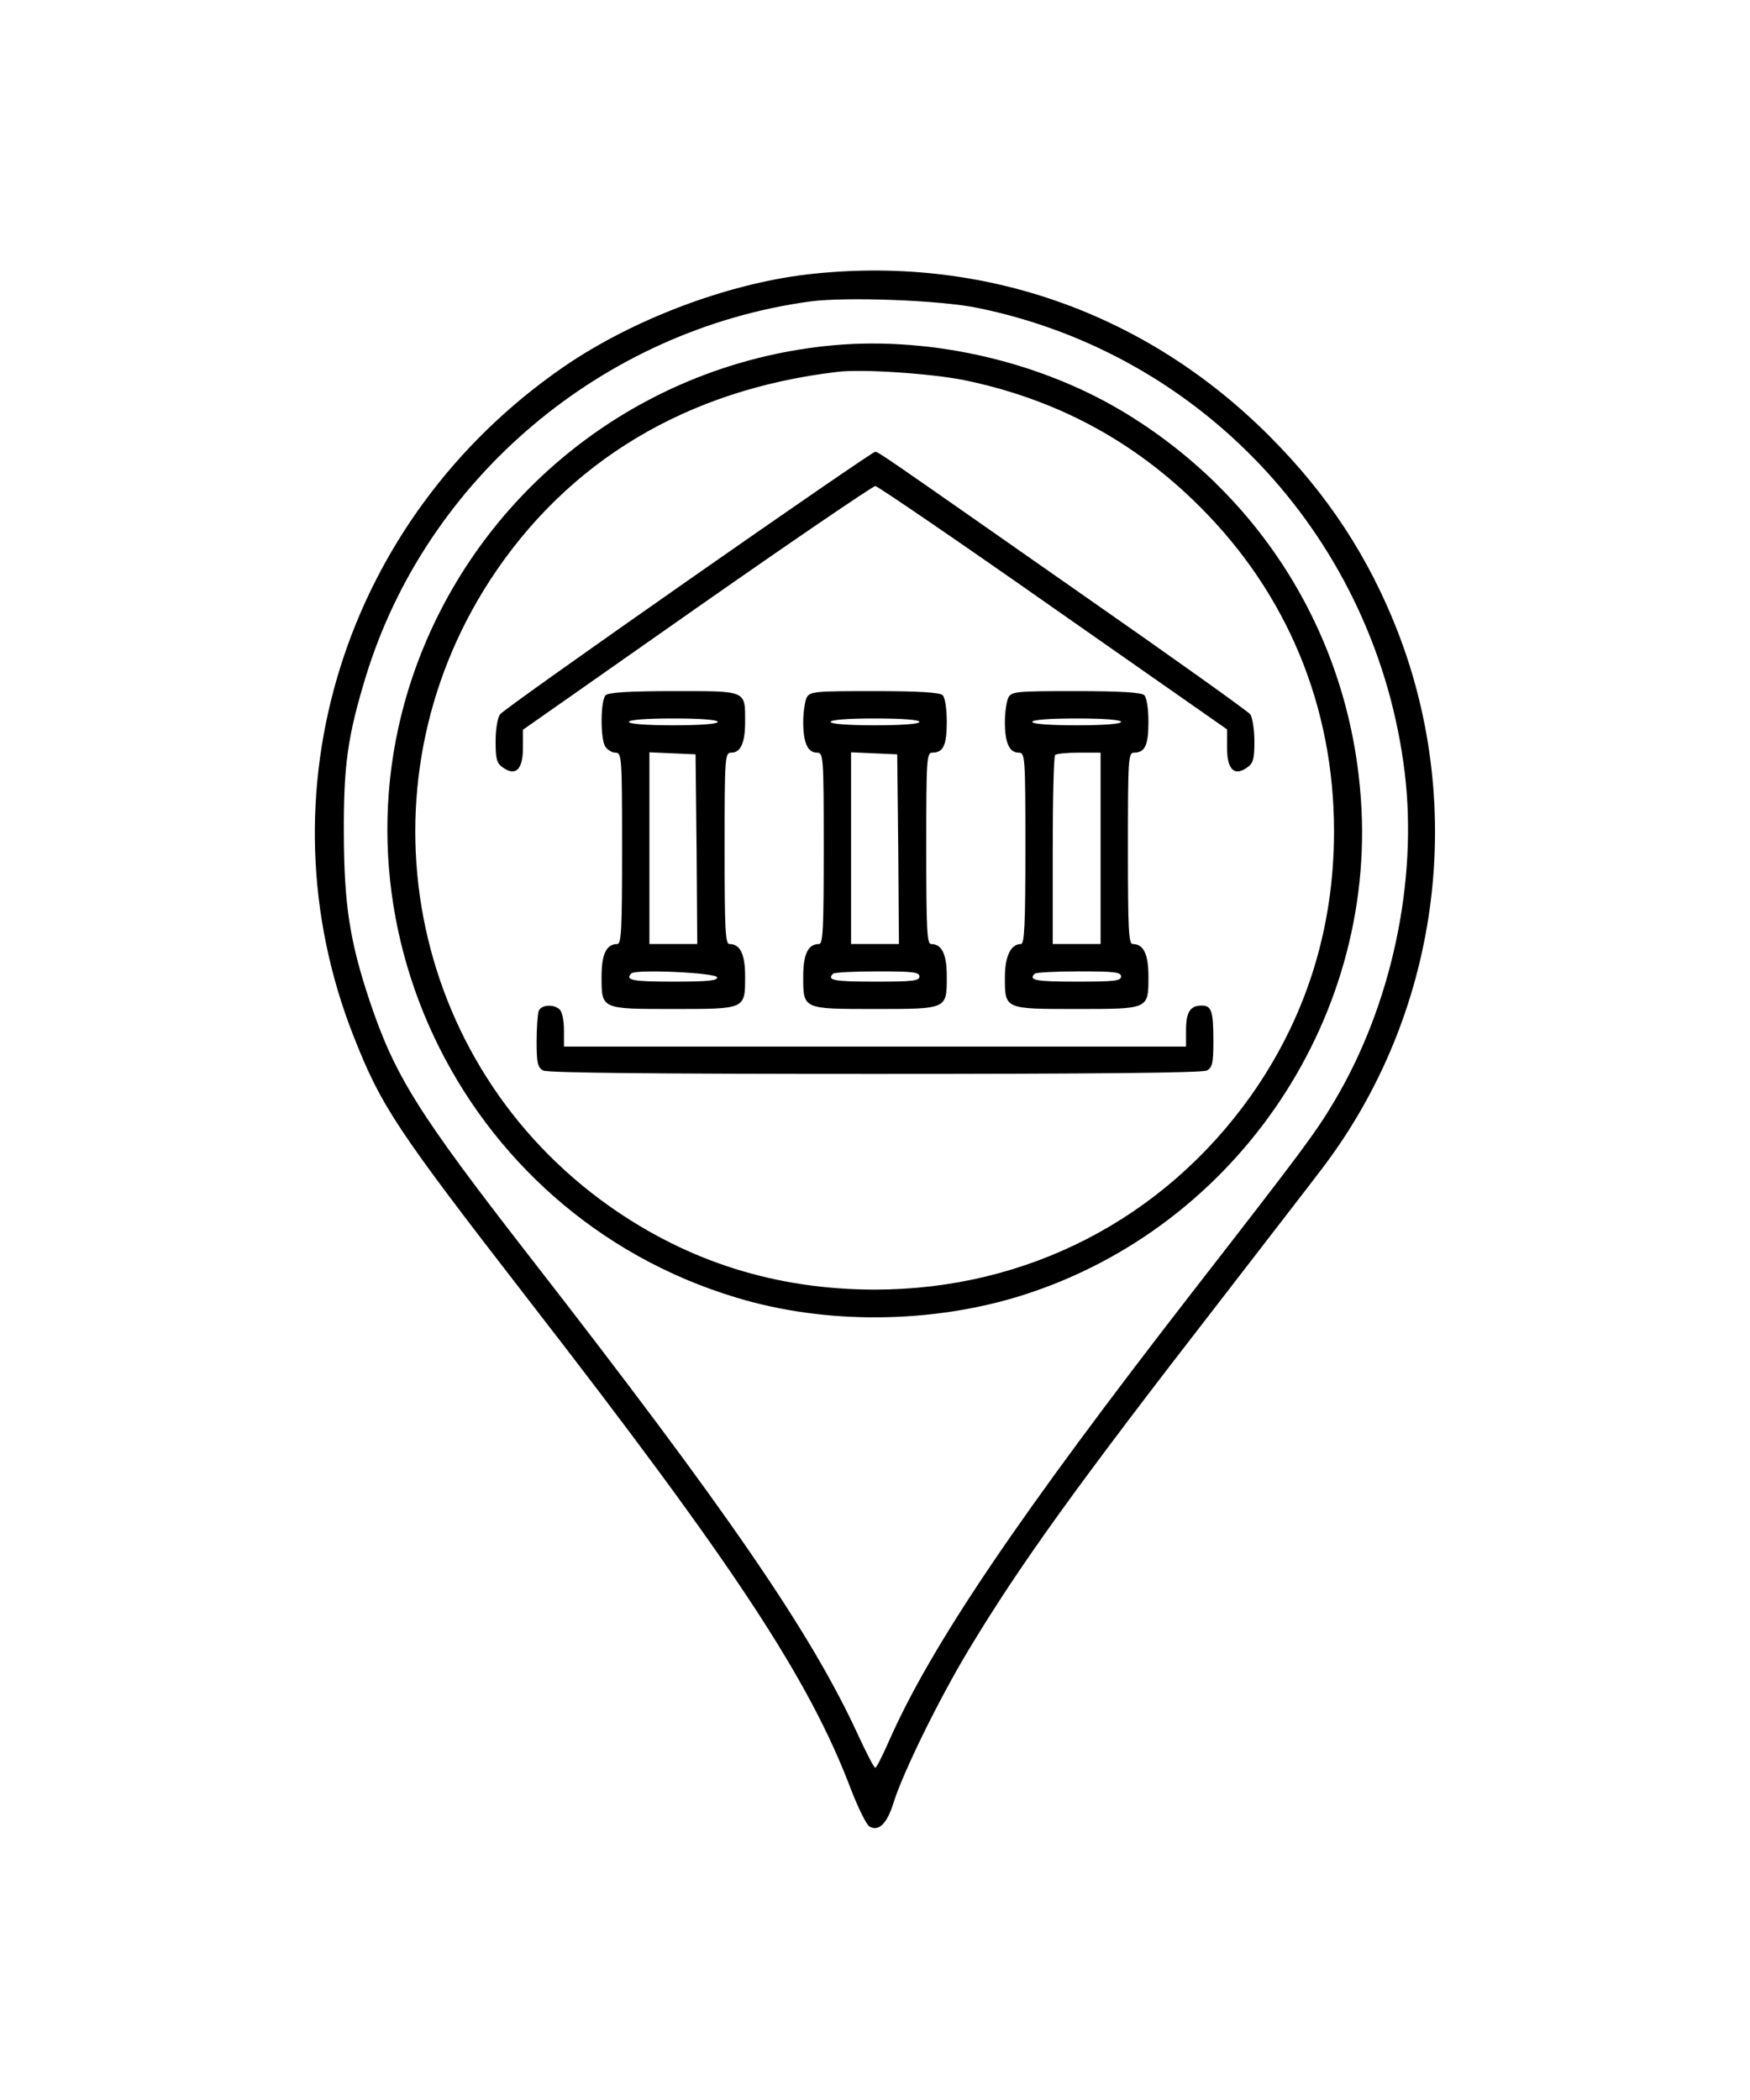 <?xml version="1.0" standalone="no"?>
<!DOCTYPE svg PUBLIC "-//W3C//DTD SVG 20010904//EN"
 "http://www.w3.org/TR/2001/REC-SVG-20010904/DTD/svg10.dtd">
<svg version="1.0" xmlns="http://www.w3.org/2000/svg"
 width="15" height="18" viewBox="0 0 512 512"
 preserveAspectRatio="xMidYMid meet">

<g transform="translate(0,512) scale(0.1,-0.1)"
fill="7C7C7C" stroke="none">
<path d="M2361 4829 c-236 -28 -511 -132 -713 -271 -642 -443 -894 -1248 -613
-1959 81 -205 124 -270 512 -771 601 -775 821 -1109 943 -1432 21 -54 45 -103
54 -108 27 -15 51 8 70 69 27 87 132 302 220 448 150 249 316 480 731 1015
138 179 276 357 306 397 338 447 421 1045 218 1568 -84 216 -205 401 -374 570
-362 364 -845 533 -1354 474z m500 -98 c665 -136 1167 -683 1249 -1361 38
-318 -39 -678 -205 -958 -55 -93 -93 -144 -414 -557 -512 -660 -768 -1038
-892 -1321 -18 -41 -35 -74 -38 -74 -4 0 -26 43 -51 97 -137 298 -382 655
-960 1398 -328 422 -395 529 -469 750 -58 174 -74 281 -75 485 -1 204 11 288
65 465 178 578 692 1012 1299 1095 105 14 381 4 491 -19z"/>
<path d="M2410 4619 c-514 -57 -957 -385 -1162 -860 -334 -775 90 -1677 905
-1923 262 -80 573 -77 837 6 634 200 1051 826 989 1484 -42 462 -299 867 -699
1105 -253 150 -579 221 -870 188z m410 -99 c268 -55 497 -177 690 -370 256
-255 393 -585 393 -950 0 -285 -82 -546 -244 -775 -256 -360 -656 -566 -1099
-566 -288 0 -546 81 -777 244 -591 418 -744 1224 -349 1832 227 348 575 557
1016 609 72 9 275 -5 370 -24z"/>
<path d="M2013 3934 c-296 -207 -544 -383 -550 -392 -7 -9 -13 -43 -13 -78 0
-53 3 -65 22 -78 37 -26 58 -5 58 58 l0 53 509 357 c280 196 515 356 522 356
6 0 241 -160 520 -356 l509 -356 0 -54 c0 -63 21 -84 58 -58 19 13 22 25 22
78 0 34 -6 69 -12 78 -7 9 -231 169 -498 355 -596 417 -590 413 -600 413 -5 0
-251 -169 -547 -376z"/>
<path d="M1772 3598 c-15 -15 -16 -122 -2 -149 6 -10 20 -19 30 -19 19 0 20
-8 20 -280 0 -236 -2 -280 -14 -280 -32 0 -46 -30 -46 -95 0 -96 -2 -95 210
-95 212 0 210 -1 210 95 0 65 -14 95 -46 95 -12 0 -14 44 -14 280 0 272 1 280
20 280 27 0 40 29 40 90 0 93 6 90 -208 90 -133 0 -192 -4 -200 -12z m328 -78
c0 -6 -50 -10 -130 -10 -80 0 -130 4 -130 10 0 6 50 10 130 10 80 0 130 -4
130 -10z m-62 -372 l2 -278 -70 0 -70 0 0 280 0 281 68 -3 67 -3 3 -277z m60
-375 c3 -10 -27 -13 -127 -13 -120 0 -143 4 -124 24 13 13 246 2 251 -11z"/>
<path d="M2360 3591 c-5 -11 -10 -43 -10 -71 0 -61 13 -90 40 -90 19 0 20 -8
20 -280 0 -236 -2 -280 -14 -280 -32 0 -46 -30 -46 -95 0 -96 -2 -95 210 -95
212 0 210 -1 210 95 0 65 -14 95 -46 95 -12 0 -14 44 -14 280 0 263 1 280 18
280 32 0 42 22 42 90 0 38 -5 71 -12 78 -8 8 -67 12 -200 12 -175 0 -188 -1
-198 -19z m330 -71 c0 -6 -50 -10 -130 -10 -80 0 -130 4 -130 10 0 6 50 10
130 10 80 0 130 -4 130 -10z m-62 -372 l2 -278 -70 0 -70 0 0 280 0 281 68 -3
67 -3 3 -277z m62 -373 c0 -13 -21 -15 -130 -15 -119 0 -142 4 -123 23 3 4 62
7 130 7 103 0 123 -2 123 -15z"/>
<path d="M2950 3591 c-5 -11 -10 -43 -10 -71 0 -61 13 -90 40 -90 19 0 20 -8
20 -280 0 -228 -3 -280 -13 -280 -30 0 -47 -36 -47 -98 0 -93 -1 -92 210 -92
212 0 210 -1 210 95 0 65 -14 95 -46 95 -12 0 -14 44 -14 280 0 263 1 280 18
280 32 0 42 22 42 90 0 38 -5 71 -12 78 -8 8 -67 12 -200 12 -175 0 -188 -1
-198 -19z m330 -71 c0 -6 -50 -10 -130 -10 -80 0 -130 4 -130 10 0 6 50 10
130 10 80 0 130 -4 130 -10z m-60 -370 l0 -280 -70 0 -70 0 0 273 c0 151 3
277 7 280 3 4 35 7 70 7 l63 0 0 -280z m60 -375 c0 -13 -21 -15 -130 -15 -119
0 -142 4 -123 23 3 4 62 7 130 7 103 0 123 -2 123 -15z"/>
<path d="M1576 2674 c-3 -9 -6 -49 -6 -89 0 -63 3 -76 19 -85 13 -7 334 -10
971 -10 637 0 958 3 971 10 16 9 19 22 19 85 0 88 -5 105 -34 105 -34 0 -46
-19 -46 -72 l0 -48 -910 0 -910 0 0 48 c0 26 -5 53 -12 60 -17 17 -55 15 -62
-4z"/>
</g>
</svg>
